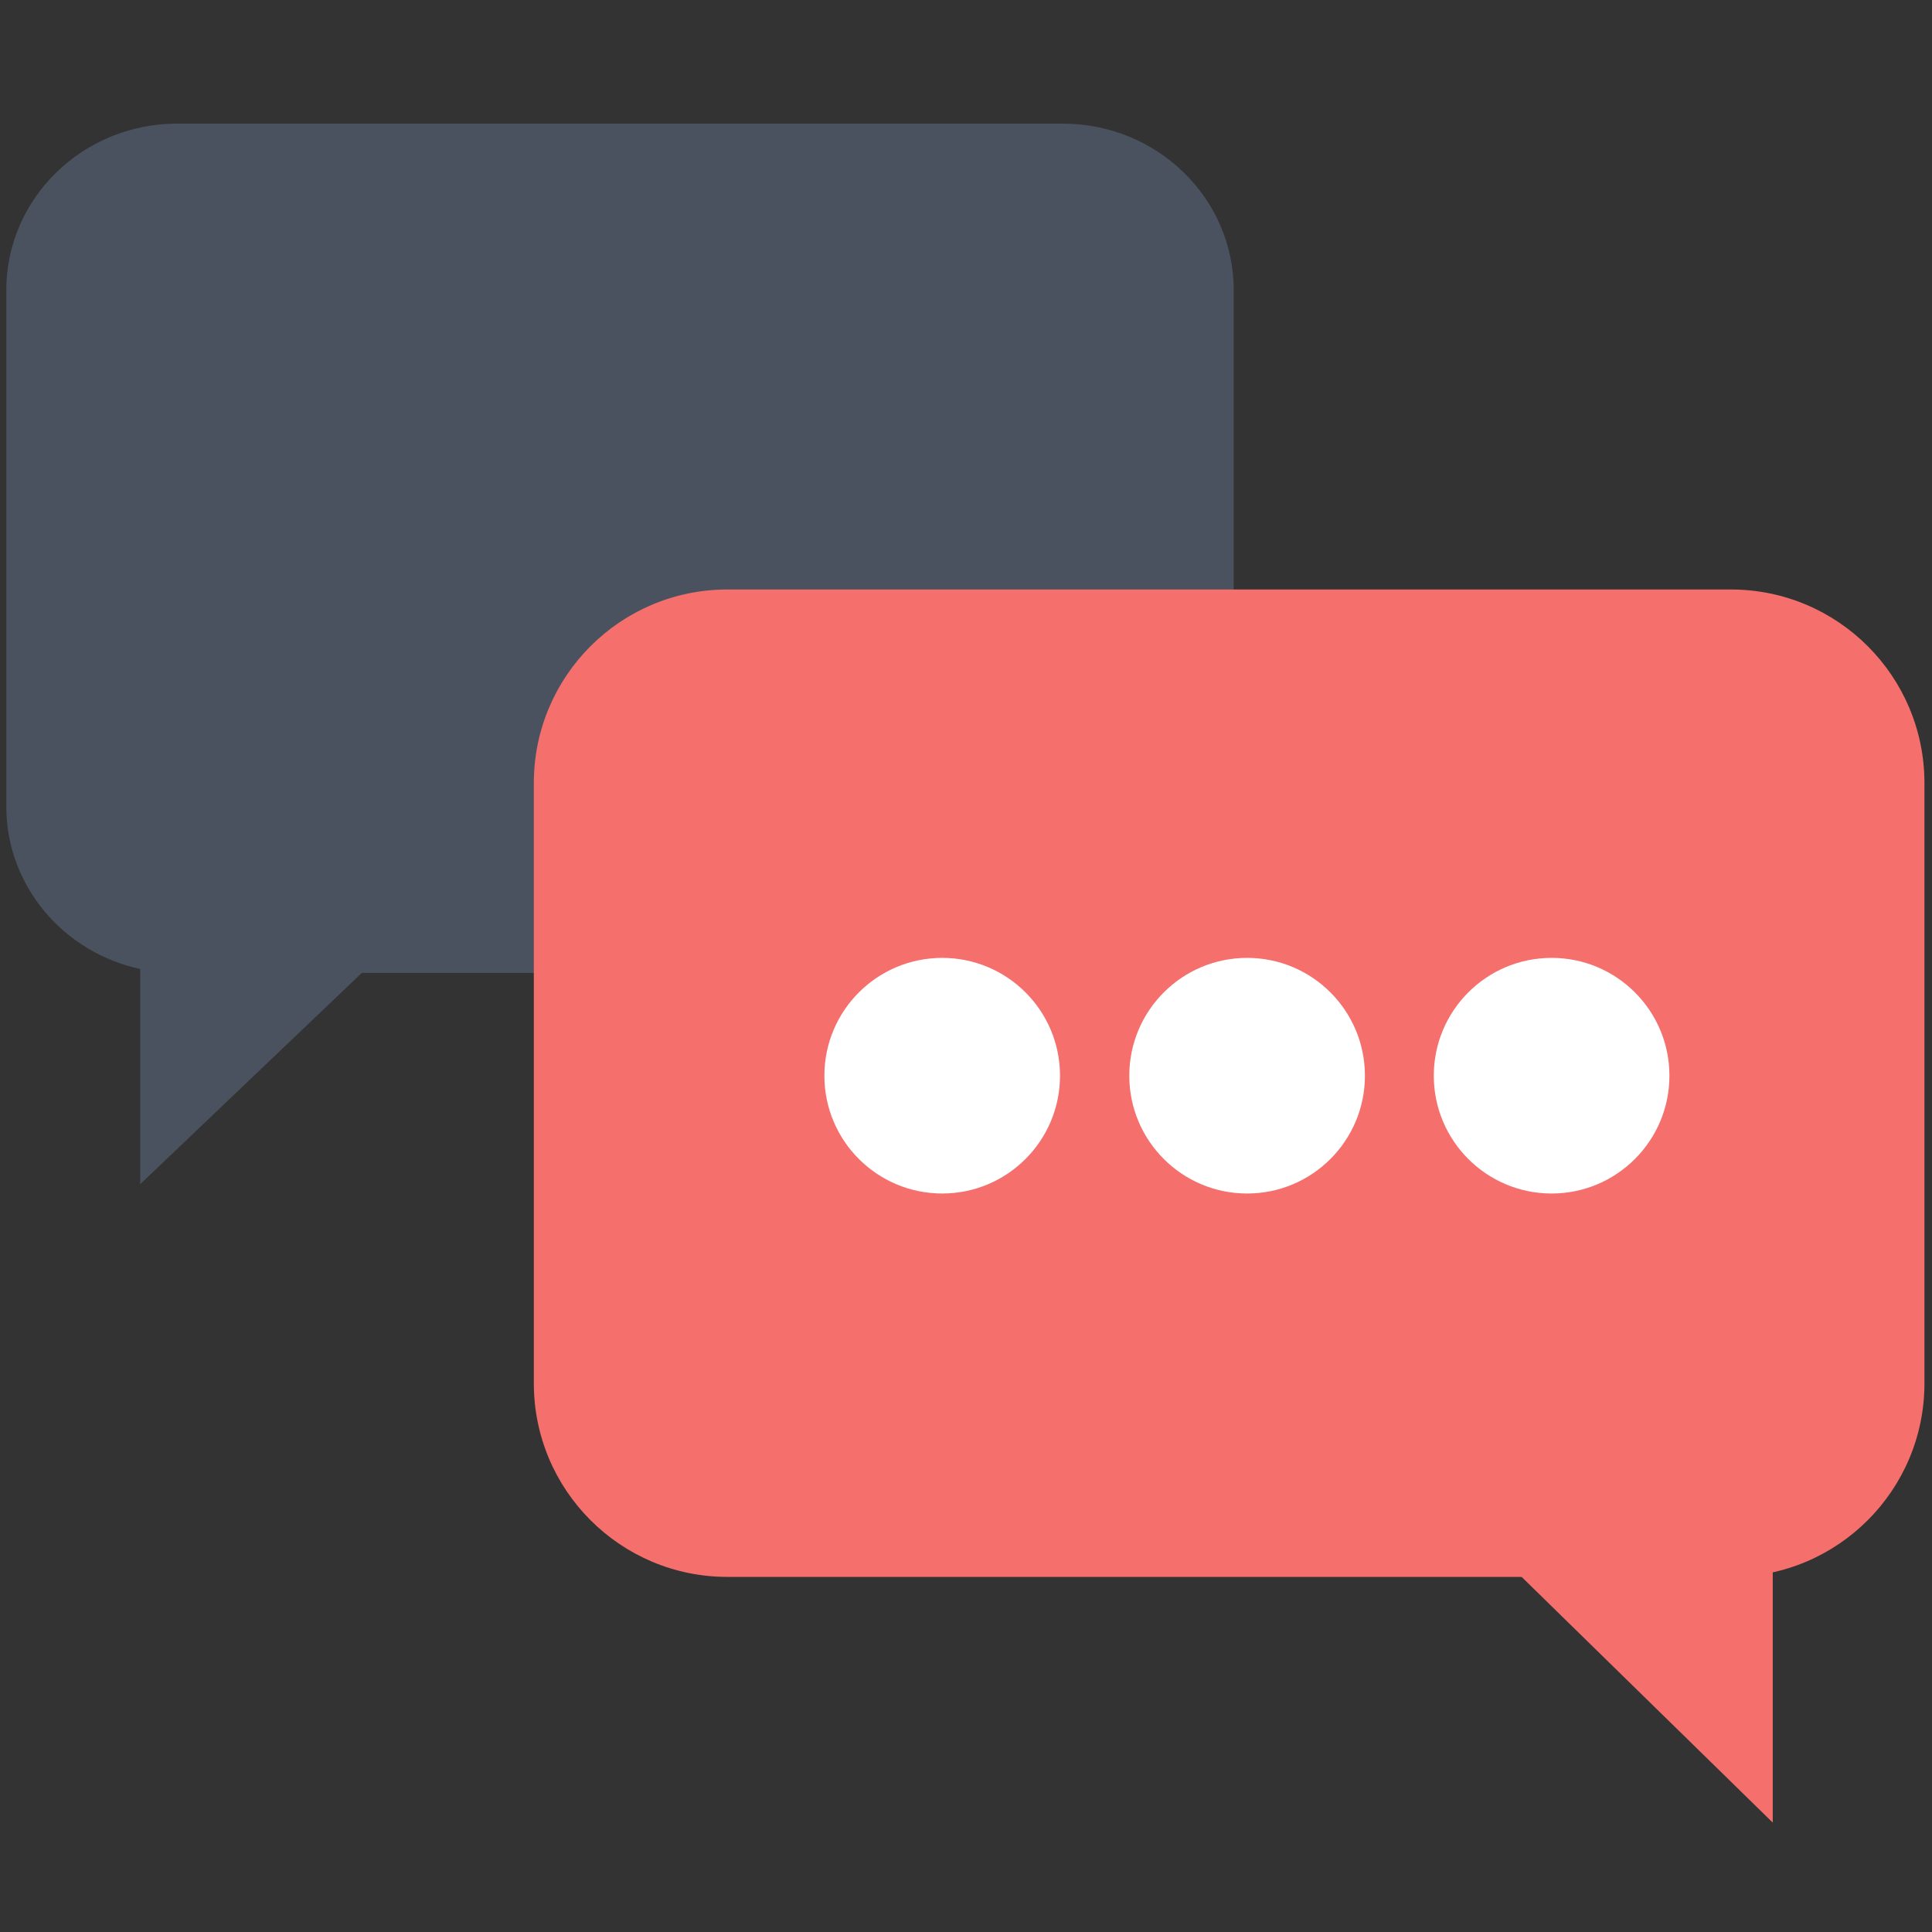 <?xml version="1.0" encoding="utf-8"?>
<!-- Generator: Adobe Illustrator 17.0.2, SVG Export Plug-In . SVG Version: 6.00 Build 0)  -->
<!DOCTYPE svg PUBLIC "-//W3C//DTD SVG 1.1//EN" "http://www.w3.org/Graphics/SVG/1.1/DTD/svg11.dtd">
<svg version="1.1" id="Layer_1" xmlns="http://www.w3.org/2000/svg" xmlns:xlink="http://www.w3.org/1999/xlink" x="0px" y="0px"
	 width="512px" height="512px" viewBox="0 0 512 512" enable-background="new 0 0 512 512" xml:space="preserve">
<rect x="0" y="0" width="512" height="512" fill="#333333" stroke="none"/>
<g>
	<path fill="#4A525F" d="M326.949,76.888v136.815c0,24.373-20.278,44.123-45.279,44.123H95.892l-58.738,56.005v-57.043
		c-20.303-4.36-35.482-21.987-35.482-43.085V76.888c0-24.363,20.269-44.123,45.28-44.123h234.717
		C306.671,32.766,326.949,52.525,326.949,76.888z"/>
	<polygon fill="#F56F6C" points="469.796,483.007 393.691,408.547 469.796,347.292 	"/>
	<path fill="#F56F6C" d="M141.47,366.595c0,28.333,22.967,51.301,51.3,51.301h265.927c28.333,0,51.301-22.968,51.301-51.301V207.52
		c0-28.333-22.968-51.301-51.301-51.301H192.77c-28.333,0-51.3,22.968-51.3,51.301V366.595z"/>
	<circle fill="#FFFFFF" cx="330.496" cy="285.07" r="31.223"/>
	<circle fill="#FFFFFF" cx="411.191" cy="285.07" r="31.223"/>
	<circle fill="#FFFFFF" cx="249.691" cy="285.07" r="31.223"/>
</g>
</svg>

